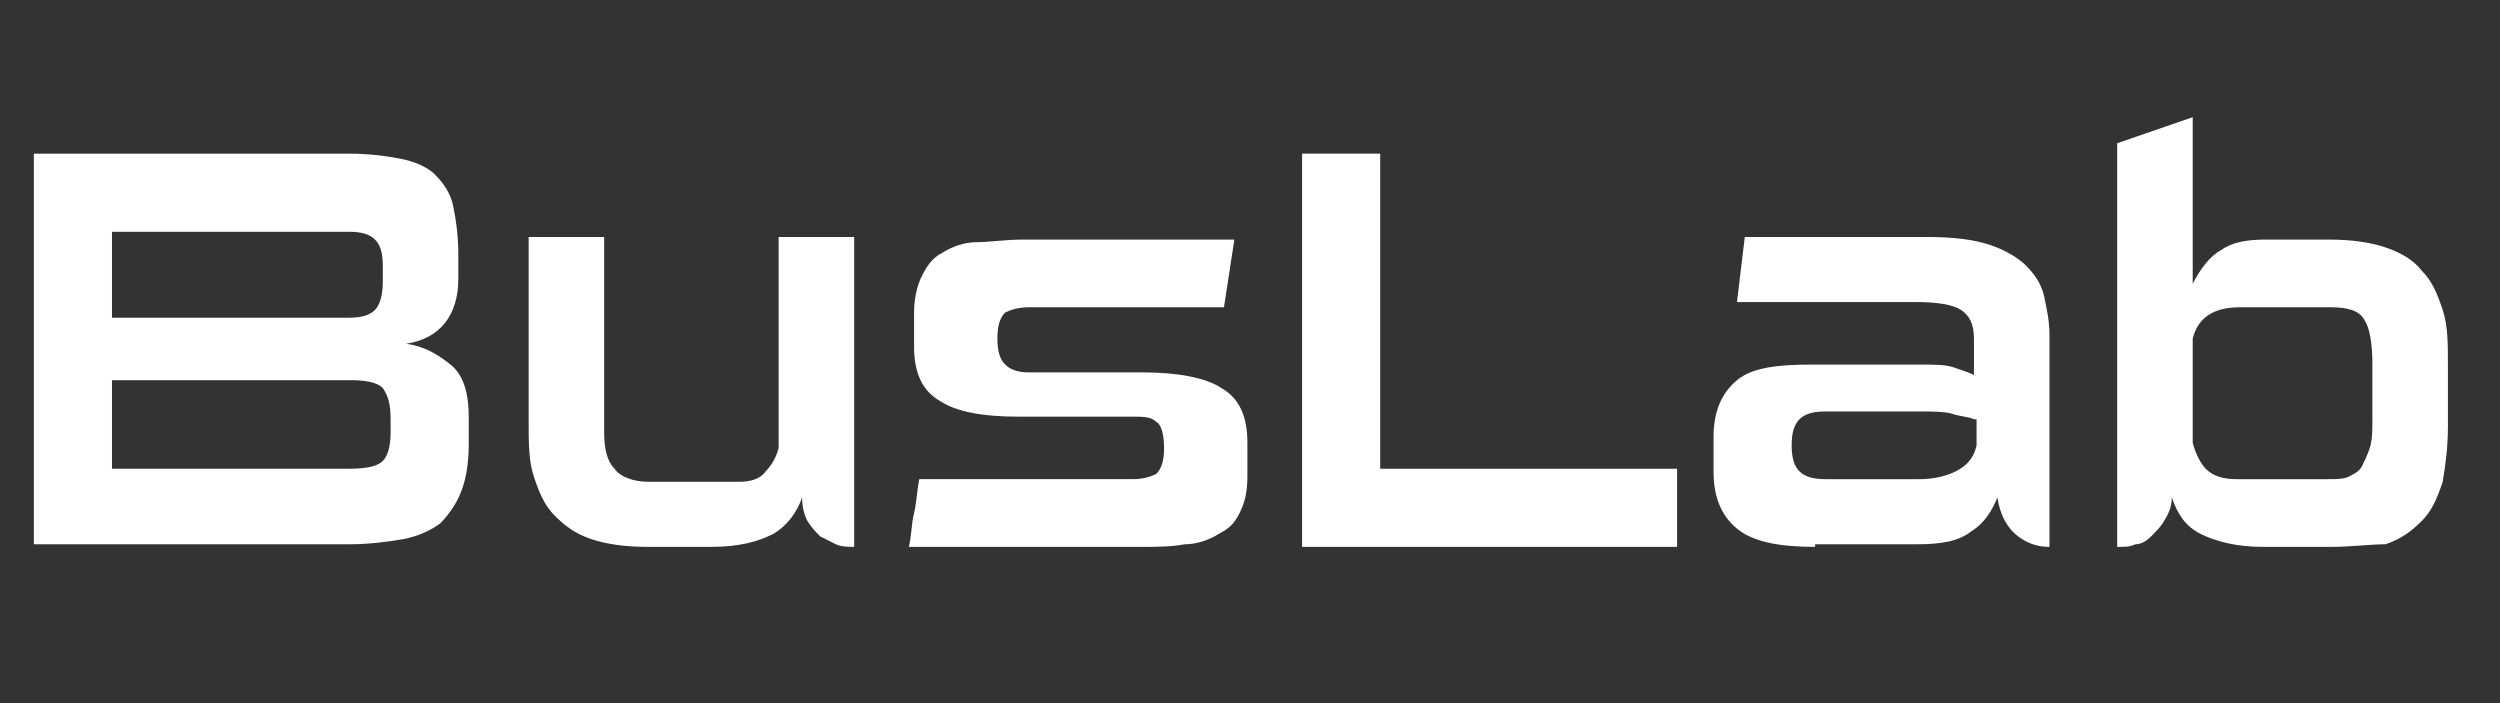 <?xml version="1.0" encoding="utf-8"?>
<!-- Generator: Adobe Illustrator 23.1.0, SVG Export Plug-In . SVG Version: 6.00 Build 0)  -->
<svg version="1.1" id="Layer_1" xmlns="http://www.w3.org/2000/svg" xmlns:xlink="http://www.w3.org/1999/xlink" x="0px" y="0px"
	 viewBox="0 0 96 27" style="enable-background:new 0 0 96 27;" xml:space="preserve">
<rect x="0" y="0" width="96" height="27" fill="#333333" stroke="none"/>
<style type="text/css">
	.st0{enable-background:new    ;}
	.st1{fill:#FFFFFF;}
</style>
<g class="st0">
	<path class="st1" d="M1.3,21V5.9h12.1c0.8,0,1.5,0.1,2,0.2c0.5,0.1,1,0.3,1.3,0.6C17,7,17.3,7.4,17.4,7.9s0.2,1.1,0.2,1.9v0.9
		c0,1.4-0.7,2.3-2,2.5c0.7,0.1,1.2,0.4,1.7,0.8s0.7,1.1,0.7,2v1c0,0.8-0.1,1.4-0.3,1.9c-0.2,0.5-0.5,0.9-0.8,1.2
		c-0.4,0.3-0.9,0.5-1.4,0.6c-0.6,0.1-1.3,0.2-2.1,0.2H1.3z M14.7,10.2c0-0.5-0.1-0.8-0.3-1c-0.2-0.2-0.5-0.3-1-0.3H4.3v3.3h9.1
		c0.5,0,0.8-0.1,1-0.3c0.2-0.2,0.3-0.6,0.3-1.1V10.2z M15,16.1c0-0.6-0.1-0.9-0.3-1.2c-0.2-0.2-0.6-0.3-1.2-0.3H4.3V18h9.1
		c0.7,0,1.1-0.1,1.3-0.3c0.2-0.2,0.3-0.6,0.3-1.1V16.1z"/>
	<path class="st1" d="M24.9,21c-0.9,0-1.6-0.1-2.2-0.3c-0.6-0.2-1-0.5-1.4-0.9c-0.4-0.4-0.6-0.9-0.8-1.5c-0.2-0.6-0.2-1.3-0.2-2.1
		V9.1h2.9v7.5c0,0.6,0.1,1.1,0.4,1.4c0.2,0.3,0.7,0.5,1.3,0.5h3.5c0.4,0,0.8-0.1,1-0.4c0.2-0.2,0.4-0.5,0.5-0.9V9.1h2.9V21
		c-0.2,0-0.5,0-0.7-0.1c-0.2-0.1-0.4-0.2-0.6-0.3c-0.2-0.2-0.3-0.3-0.5-0.6c-0.1-0.2-0.2-0.5-0.2-0.9c-0.2,0.6-0.6,1.1-1.1,1.4
		c-0.6,0.3-1.3,0.5-2.4,0.5H24.9z"/>
	<path class="st1" d="M34.9,21c0.1-0.4,0.1-0.9,0.2-1.3c0.1-0.4,0.1-0.8,0.2-1.3h8.2c0.4,0,0.7-0.1,0.9-0.2c0.2-0.2,0.3-0.5,0.3-1
		s-0.1-0.9-0.3-1c-0.2-0.2-0.5-0.2-0.9-0.2h-4.4c-1.4,0-2.4-0.2-3-0.6c-0.7-0.4-1-1.1-1-2.1v-1.3c0-0.5,0.1-1,0.3-1.4
		c0.2-0.4,0.4-0.7,0.8-0.9c0.3-0.2,0.8-0.4,1.3-0.4s1.1-0.1,1.8-0.1h8.1l-0.4,2.6h-7.5c-0.4,0-0.7,0.1-0.9,0.2
		c-0.2,0.2-0.3,0.5-0.3,1c0,0.5,0.1,0.8,0.3,1c0.2,0.2,0.5,0.3,0.9,0.3h4.4c1.3,0,2.4,0.2,3,0.6c0.7,0.4,1,1.1,1,2.1v1.3
		c0,0.6-0.1,1-0.3,1.4c-0.2,0.4-0.4,0.6-0.8,0.8c-0.3,0.2-0.8,0.4-1.3,0.4C45,21,44.4,21,43.7,21H34.9z"/>
	<path class="st1" d="M50,21V5.9h3V18h11.4v3H50z"/>
	<path class="st1" d="M69.7,21c-1.4,0-2.4-0.2-3-0.7c-0.6-0.5-0.9-1.2-0.9-2.2v-1.3c0-1,0.3-1.7,0.9-2.2s1.6-0.6,2.9-0.6h4.1
		c0.6,0,1,0,1.3,0.1c0.3,0.1,0.6,0.2,0.8,0.3v-1.4c0-0.6-0.2-0.9-0.5-1.1c-0.3-0.2-0.9-0.3-1.7-0.3h-6.9L67,9.1h7
		c1,0,1.8,0.1,2.4,0.3c0.6,0.2,1.1,0.5,1.4,0.8c0.3,0.3,0.6,0.7,0.7,1.2c0.1,0.5,0.2,0.9,0.2,1.5V21c-0.4,0-0.8-0.1-1.2-0.4
		c-0.4-0.3-0.7-0.8-0.8-1.5c-0.2,0.5-0.5,1-1,1.3c-0.5,0.4-1.2,0.5-2.1,0.5H69.7z M75.8,16.1C75.6,16,75.3,16,75,15.9
		c-0.3-0.1-0.8-0.1-1.3-0.1h-3.6c-0.5,0-0.8,0.1-1,0.3c-0.2,0.2-0.3,0.5-0.3,1c0,0.5,0.1,0.8,0.3,1c0.2,0.2,0.5,0.3,1,0.3h3.6
		c0.5,0,1-0.1,1.4-0.3c0.4-0.2,0.7-0.5,0.8-1V16.1z"/>
	<path class="st1" d="M86.9,21c-1,0-1.8-0.2-2.4-0.5c-0.6-0.3-0.9-0.8-1.1-1.4c0,0.3-0.1,0.6-0.3,0.9c-0.1,0.2-0.3,0.4-0.5,0.6
		c-0.2,0.2-0.4,0.3-0.6,0.3C81.8,21,81.6,21,81.3,21V5.5l2.9-1v6.4c0.3-0.6,0.7-1.1,1.1-1.3c0.4-0.3,1-0.4,1.7-0.4h2.4
		c0.9,0,1.6,0.1,2.2,0.3c0.6,0.2,1.1,0.5,1.4,0.9c0.4,0.4,0.6,0.9,0.8,1.5c0.2,0.6,0.2,1.3,0.2,2.1v2.4c0,0.8-0.1,1.5-0.2,2.1
		c-0.2,0.6-0.4,1.1-0.8,1.5c-0.4,0.4-0.8,0.7-1.4,0.9C91,20.9,90.3,21,89.5,21H86.9z M91.1,14c0-0.8-0.1-1.4-0.3-1.7
		c-0.2-0.4-0.7-0.5-1.3-0.5H86c-0.5,0-0.9,0.1-1.2,0.3c-0.3,0.2-0.5,0.5-0.6,0.9V17c0.1,0.4,0.3,0.8,0.5,1c0.3,0.3,0.7,0.4,1.2,0.4
		h3.5c0.3,0,0.6,0,0.8-0.1c0.2-0.1,0.4-0.2,0.5-0.4c0.1-0.2,0.2-0.4,0.3-0.7s0.1-0.7,0.1-1.1V14z"/>
</g>
</svg>
